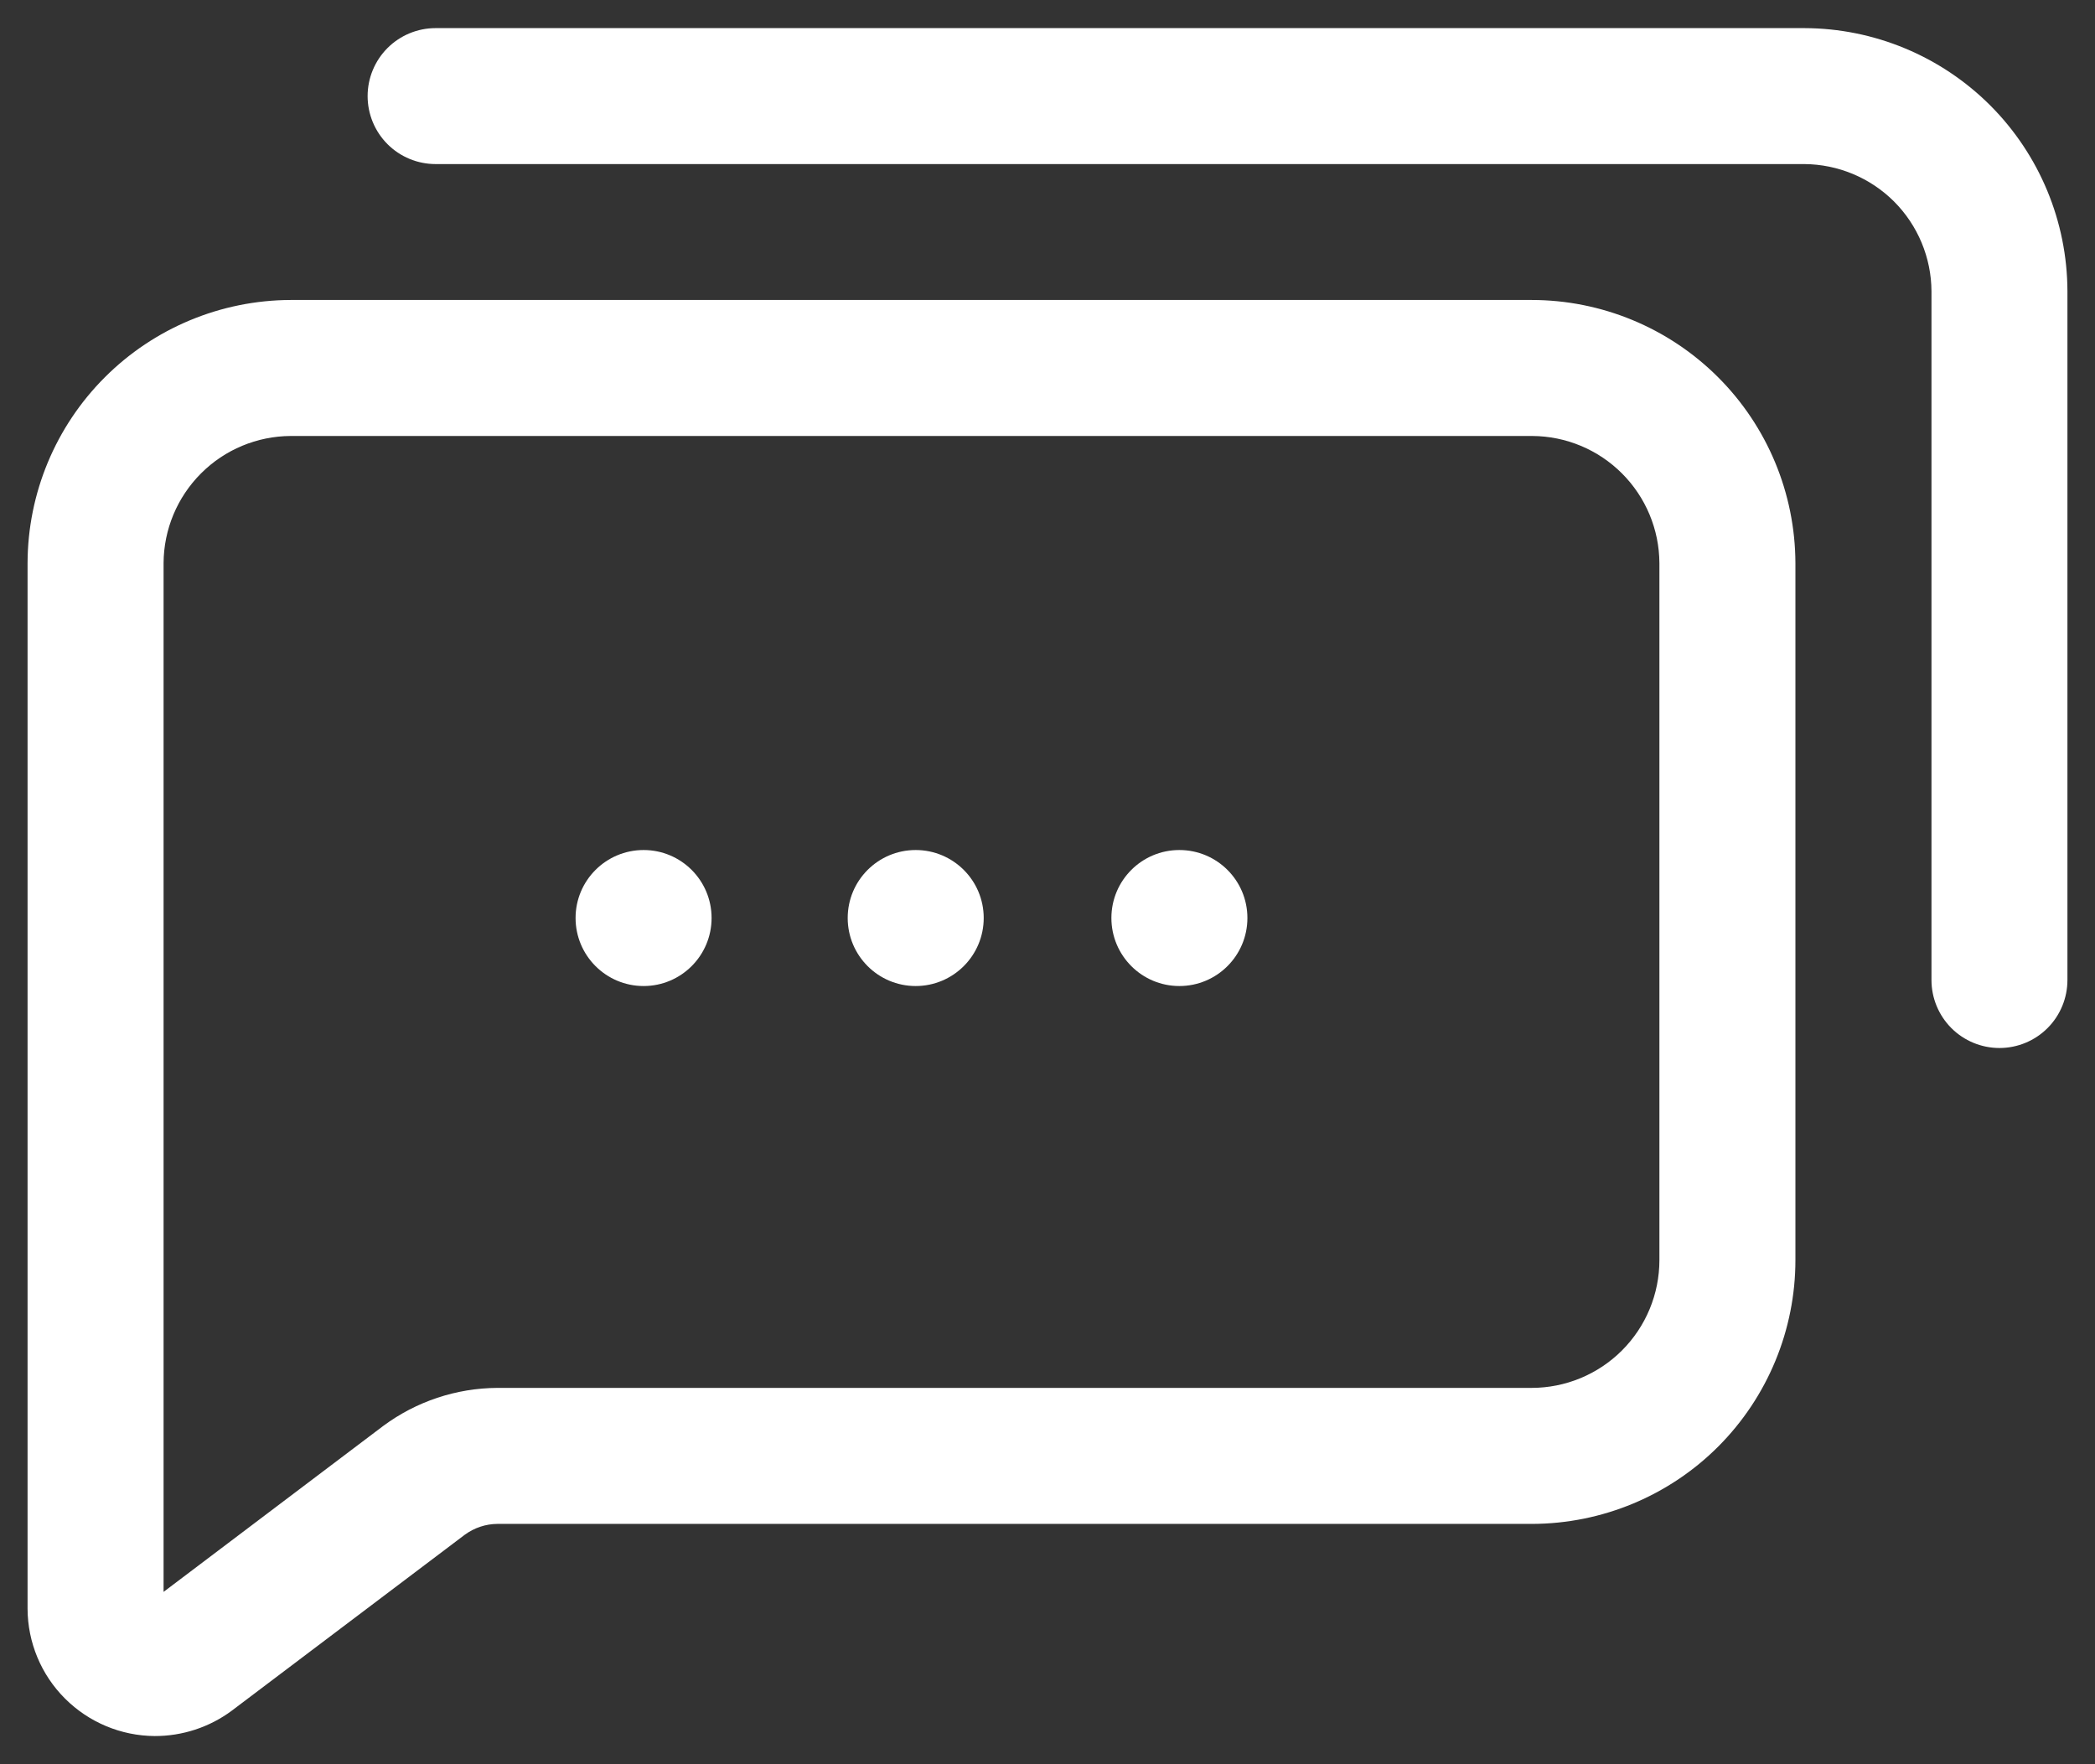 <svg width="38" height="32" viewBox="0 0 38 32" fill="none" xmlns="http://www.w3.org/2000/svg">
<rect x="0" y="0" width="38" height="32" fill="#333333" stroke="none"/>
<path d="M2.806 31.489C2.196 31.485 1.611 31.241 1.179 30.809C0.747 30.378 0.503 29.793 0.5 29.182V10.214C0.503 8.949 1.007 7.737 1.902 6.843C2.796 5.949 4.008 5.445 5.273 5.441H27.78C29.047 5.441 30.263 5.944 31.16 6.839C32.057 7.733 32.562 8.947 32.566 10.214V22.855C32.566 24.122 32.063 25.338 31.169 26.235C30.274 27.132 29.06 27.637 27.793 27.641H9.022C8.809 27.642 8.602 27.712 8.43 27.838L4.2 31.032C3.797 31.33 3.308 31.49 2.806 31.489ZM5.273 7.908C4.662 7.911 4.077 8.155 3.646 8.587C3.214 9.019 2.97 9.604 2.967 10.214V28.874L6.95 25.865C7.55 25.42 8.275 25.178 9.022 25.174H27.78C28.395 25.174 28.985 24.93 29.42 24.495C29.855 24.06 30.099 23.471 30.099 22.855V10.214C30.096 9.604 29.852 9.019 29.42 8.587C28.988 8.155 28.404 7.911 27.793 7.908H5.273Z" fill="white"/>
<path d="M21.392 17.885C22.074 17.885 22.626 17.332 22.626 16.651C22.626 15.97 22.074 15.418 21.392 15.418C20.711 15.418 20.159 15.97 20.159 16.651C20.159 17.332 20.711 17.885 21.392 17.885Z" fill="white"/>
<path d="M16.609 17.885C17.29 17.885 17.843 17.332 17.843 16.651C17.843 15.97 17.29 15.418 16.609 15.418C15.928 15.418 15.376 15.97 15.376 16.651C15.376 17.332 15.928 17.885 16.609 17.885Z" fill="white"/>
<path d="M11.674 17.885C12.355 17.885 12.907 17.332 12.907 16.651C12.907 15.97 12.355 15.418 11.674 15.418C10.993 15.418 10.44 15.97 10.44 16.651C10.44 17.332 10.993 17.885 11.674 17.885Z" fill="white"/>
<path d="M36.267 19.009C35.94 19.009 35.626 18.879 35.395 18.648C35.164 18.417 35.034 18.103 35.034 17.776V5.283C35.031 4.672 34.786 4.087 34.355 3.655C33.923 3.224 33.338 2.98 32.727 2.976H7.901C7.574 2.976 7.26 2.846 7.029 2.615C6.798 2.384 6.668 2.07 6.668 1.743C6.668 1.416 6.798 1.102 7.029 0.871C7.26 0.64 7.574 0.51 7.901 0.51H32.727C33.992 0.513 35.204 1.017 36.099 1.911C36.993 2.806 37.497 4.018 37.5 5.283V17.776C37.5 18.103 37.37 18.417 37.139 18.648C36.908 18.879 36.594 19.009 36.267 19.009Z" fill="white"/>
</svg>
